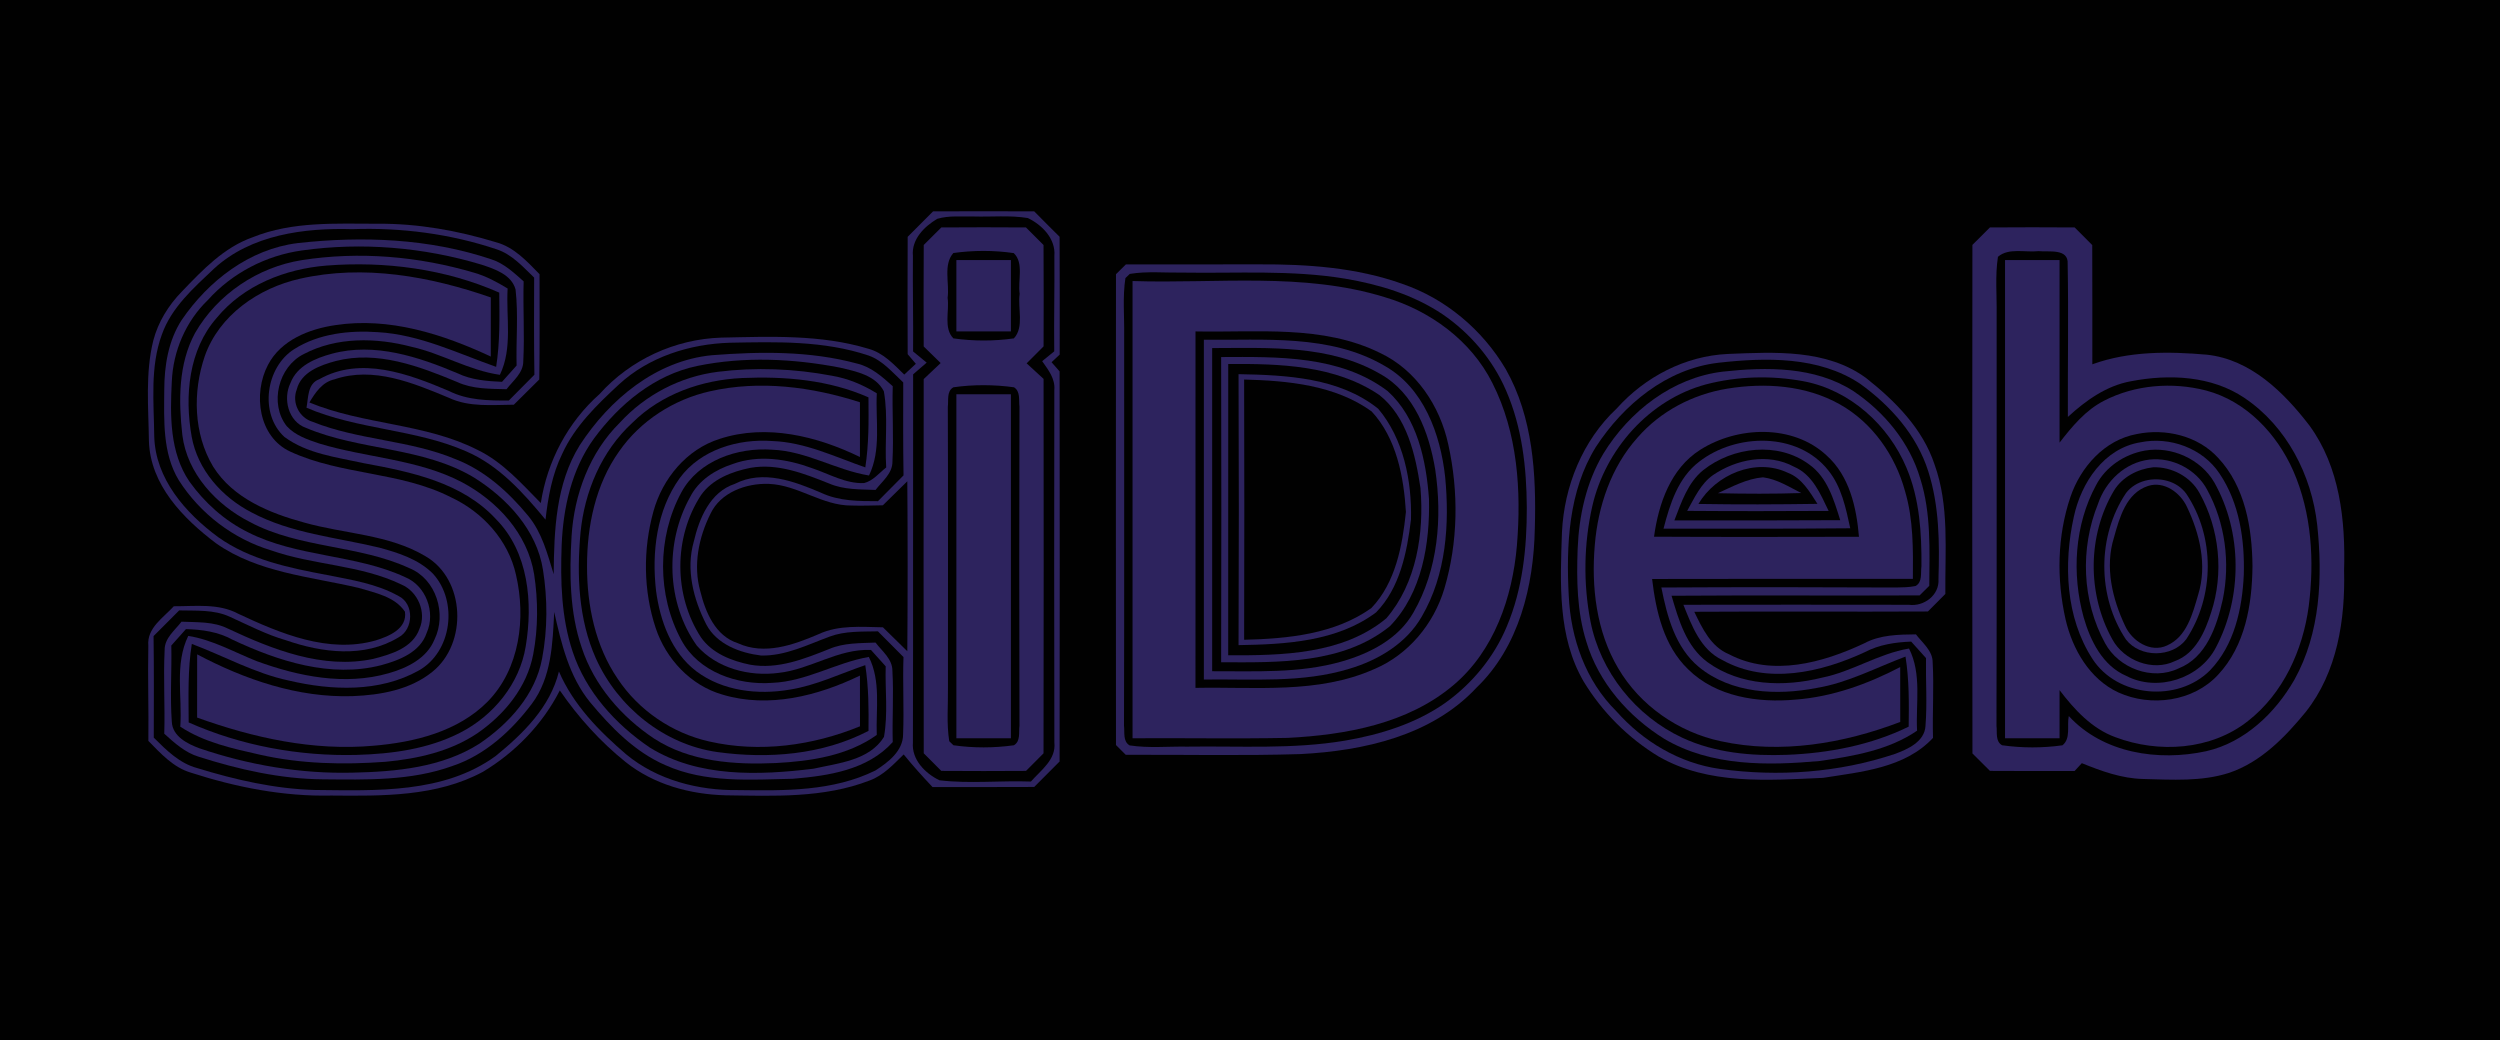 <?xml version="1.0" encoding="UTF-8" ?>
<!DOCTYPE svg PUBLIC "-//W3C//DTD SVG 1.1//EN" "http://www.w3.org/Graphics/SVG/1.1/DTD/svg11.dtd">
<svg width="596pt" height="248pt" viewBox="0 0 596 248" version="1.1" xmlns="http://www.w3.org/2000/svg">
<path fill="#010101" d=" M 0.00 0.00 L 596.00 0.00 L 596.00 248.00 L 0.00 248.00 L 0.00 0.00 Z" />
<path fill="#2d235e" d=" M 222.44 50.39 C 230.48 50.35 238.52 50.35 246.56 50.39 C 248.56 52.42 250.58 54.45 252.61 56.45 C 252.66 65.82 252.63 75.18 252.63 84.54 C 252.14 84.99 251.18 85.90 250.69 86.35 C 251.33 87.08 251.97 87.81 252.61 88.54 C 252.65 119.54 252.65 150.54 252.61 181.54 C 250.58 183.55 248.56 185.57 246.56 187.61 C 238.48 187.66 230.40 187.62 222.32 187.64 C 219.94 185.12 217.62 182.55 215.44 179.86 C 212.99 182.24 210.59 184.89 207.29 186.08 C 196.36 190.31 184.46 189.76 172.96 189.60 C 164.49 189.38 155.85 187.02 149.15 181.67 C 143.10 176.81 137.85 170.99 133.46 164.60 C 129.38 172.63 122.83 179.38 115.13 184.00 C 104.09 189.95 91.17 189.77 78.99 189.66 C 67.61 189.92 56.31 187.69 45.53 184.21 C 41.32 182.97 38.34 179.65 35.37 176.63 C 35.46 169.07 35.21 161.50 35.36 153.94 C 34.98 149.71 38.94 147.27 41.44 144.53 C 46.58 144.55 52.08 143.78 56.80 146.32 C 66.85 151.03 78.30 155.86 89.52 152.69 C 92.67 151.72 97.13 149.91 96.54 145.83 C 94.11 142.20 89.42 141.34 85.52 140.16 C 73.98 137.44 61.46 136.55 51.49 129.51 C 43.63 123.58 35.80 115.57 35.50 105.09 C 35.40 97.15 34.61 88.99 36.54 81.20 C 37.70 76.75 40.18 72.75 43.38 69.48 C 48.29 64.36 53.40 58.96 60.27 56.55 C 69.72 52.74 80.06 53.34 90.03 53.34 C 99.61 53.26 109.14 54.97 118.28 57.76 C 122.58 58.92 125.63 62.31 128.63 65.37 C 128.62 73.74 128.70 82.10 128.56 90.47 C 126.53 92.46 124.51 94.46 122.50 96.48 C 117.32 96.52 111.86 97.11 107.02 94.84 C 98.52 91.30 88.96 87.28 79.72 90.44 C 76.84 91.08 75.17 93.59 73.76 95.95 C 86.69 101.31 101.33 100.87 113.88 107.27 C 119.88 110.18 124.33 115.26 128.93 119.93 C 130.46 109.93 135.38 100.65 142.95 93.93 C 150.31 85.74 160.92 80.84 171.92 80.49 C 183.64 80.24 195.66 79.71 207.02 83.14 C 210.53 84.09 213.06 86.84 215.57 89.30 C 216.49 88.44 217.41 87.58 218.34 86.73 C 217.68 85.96 217.03 85.20 216.39 84.44 C 216.35 75.11 216.35 65.79 216.39 56.46 C 218.41 54.45 220.43 52.43 222.44 50.39 Z" />
<path fill="#010101" d=" M 223.44 52.17 C 226.22 51.33 229.20 51.69 232.08 51.61 C 236.39 51.74 240.75 51.28 245.03 51.98 C 248.43 53.60 251.72 56.94 251.36 61.01 C 251.43 68.59 251.24 76.18 251.33 83.76 C 250.37 84.54 249.41 85.32 248.45 86.10 C 249.90 88.16 251.60 90.28 251.35 92.97 C 251.31 120.98 251.30 148.99 251.36 177.00 C 251.82 181.10 248.15 183.60 245.77 186.32 C 238.51 186.05 231.19 186.88 223.97 186.02 C 220.58 184.40 217.29 181.08 217.64 177.02 C 217.72 147.76 217.64 118.50 217.69 89.24 C 218.76 88.31 219.84 87.38 220.92 86.45 C 219.84 85.56 218.76 84.68 217.68 83.79 C 217.75 76.19 217.57 68.59 217.64 60.99 C 217.26 57.07 220.34 54.01 223.44 52.17 Z" />
<path fill="#2d235e" d=" M 224.41 54.22 C 231.13 54.17 237.86 54.17 244.59 54.22 C 245.98 55.62 247.38 57.01 248.78 58.41 C 248.83 66.46 248.82 74.51 248.79 82.57 C 247.43 83.91 246.10 85.27 244.75 86.62 C 246.10 87.85 247.44 89.09 248.79 90.33 C 248.82 120.08 248.83 149.84 248.78 179.59 C 247.38 180.98 245.99 182.37 244.60 183.78 C 237.87 183.83 231.13 183.83 224.40 183.78 C 223.01 182.37 221.61 180.98 220.22 179.59 C 220.16 149.85 220.19 120.11 220.21 90.37 C 221.55 89.10 222.90 87.83 224.25 86.55 C 222.91 85.23 221.56 83.92 220.21 82.60 C 220.18 74.53 220.17 66.46 220.22 58.40 C 221.62 57.01 223.01 55.62 224.41 54.22 Z" />
<path fill="#2d235e" d=" M 474.40 54.22 C 481.13 54.17 487.86 54.17 494.60 54.22 C 495.99 55.62 497.38 57.02 498.79 58.42 C 498.83 67.90 498.81 77.37 498.81 86.85 C 507.54 83.68 517.01 83.76 526.14 84.56 C 536.55 85.69 544.49 93.53 550.56 101.43 C 557.83 111.35 559.18 124.09 558.83 136.02 C 559.13 147.76 557.19 160.24 549.72 169.69 C 544.78 175.72 539.03 181.66 531.48 184.23 C 524.87 186.38 517.78 185.88 510.94 185.71 C 505.83 185.60 500.99 183.84 496.31 181.94 C 495.88 182.40 495.02 183.33 494.59 183.80 C 487.86 183.81 481.13 183.83 474.41 183.78 C 473.01 182.39 471.62 181.00 470.23 179.62 C 470.16 139.21 470.17 98.80 470.22 58.39 C 471.61 57.01 473.01 55.62 474.40 54.22 Z" />
<path fill="#010101" d=" M 51.05 64.02 C 59.87 55.94 72.51 54.30 84.00 54.63 C 95.65 54.22 107.38 55.73 118.44 59.45 C 122.08 60.66 124.66 63.61 127.34 66.18 C 127.31 73.90 127.28 81.62 127.40 89.34 C 125.36 91.38 123.32 93.43 121.30 95.49 C 116.45 95.51 111.43 95.44 107.01 93.20 C 97.44 89.15 86.02 84.83 76.13 90.40 C 73.28 91.43 73.54 94.76 73.07 97.20 C 85.29 102.46 99.04 102.27 111.20 107.63 C 118.99 110.99 124.76 117.48 130.05 123.88 C 130.66 118.51 131.63 113.10 134.03 108.20 C 137.03 101.60 142.35 96.48 147.59 91.62 C 154.70 85.07 164.42 82.01 173.96 81.71 C 185.04 81.49 196.42 81.18 207.07 84.76 C 210.44 85.95 212.78 88.81 215.33 91.17 C 215.32 98.56 215.28 105.95 215.40 113.33 C 213.36 115.38 211.33 117.42 209.31 119.48 C 204.75 119.48 200.02 119.48 195.81 117.50 C 189.40 114.76 181.92 111.90 175.19 115.35 C 169.26 117.31 166.70 123.56 165.39 129.15 C 163.49 135.78 165.31 142.87 168.37 148.85 C 170.86 153.61 176.41 155.66 181.45 156.28 C 187.24 156.41 192.54 153.69 197.86 151.74 C 201.51 150.39 205.46 150.61 209.29 150.51 C 211.31 152.56 213.35 154.60 215.39 156.64 C 215.18 162.76 215.54 168.89 215.30 175.01 C 215.32 179.01 211.75 181.74 208.68 183.69 C 198.57 188.69 186.97 188.51 175.96 188.36 C 166.48 188.48 156.65 185.96 149.25 179.81 C 142.79 174.27 136.66 168.01 133.25 160.08 C 131.17 168.58 124.71 174.90 118.16 180.24 C 105.77 189.24 89.61 188.47 75.05 188.33 C 65.52 188.07 56.12 185.91 47.04 183.12 C 42.81 181.99 39.66 178.85 36.66 175.85 C 36.68 167.78 36.72 159.71 36.61 151.64 C 38.65 149.60 40.69 147.57 42.72 145.52 C 46.75 145.63 51.00 145.29 54.77 147.03 C 59.18 149.03 63.50 151.29 68.18 152.64 C 76.81 155.62 86.83 156.92 95.01 151.95 C 98.61 150.06 98.79 143.93 95.03 142.10 C 89.81 139.16 83.77 138.24 77.97 137.08 C 68.96 135.39 59.59 133.47 51.99 128.04 C 44.23 122.30 37.04 114.17 36.77 104.02 C 36.69 95.94 35.74 87.51 38.59 79.76 C 40.88 73.28 46.19 68.61 51.05 64.02 Z" />
<path fill="#2d235e" d=" M 71.00 57.95 C 86.39 56.24 102.32 56.84 117.10 61.81 C 120.15 62.78 122.50 65.01 124.84 67.08 C 124.65 73.41 125.09 79.75 124.75 86.08 C 124.78 88.91 122.32 90.74 120.76 92.79 C 116.78 92.68 112.64 92.78 108.94 91.05 C 99.92 87.30 89.93 83.52 80.07 86.06 C 76.34 87.07 71.80 88.67 70.74 92.87 C 69.53 96.01 71.33 99.61 74.56 100.57 C 85.50 104.96 97.69 104.89 108.58 109.46 C 115.57 112.15 121.25 117.31 125.95 123.01 C 129.22 126.99 130.52 132.07 132.00 136.90 C 132.09 126.40 132.51 115.29 138.23 106.11 C 145.32 95.23 156.38 85.97 169.74 84.68 C 181.24 83.79 193.08 83.63 204.31 86.67 C 207.70 87.46 210.32 89.82 212.83 92.07 C 212.66 98.04 213.08 104.03 212.76 109.99 C 212.81 112.87 210.32 114.72 208.73 116.80 C 205.03 116.65 201.19 116.78 197.71 115.29 C 191.77 112.92 185.42 110.39 178.91 111.53 C 174.47 112.42 169.78 114.22 167.10 118.08 C 160.56 128.12 160.57 141.89 167.10 151.93 C 169.77 155.77 174.43 157.57 178.85 158.47 C 185.39 159.63 191.77 157.08 197.73 154.70 C 201.20 153.23 205.03 153.35 208.73 153.19 C 210.29 155.26 212.77 157.09 212.75 159.93 C 213.08 165.58 212.68 171.25 212.83 176.91 C 206.85 183.58 197.47 184.96 189.01 185.66 C 178.85 185.88 168.15 186.70 158.62 182.41 C 151.34 179.25 145.66 173.40 140.66 167.39 C 135.67 161.26 133.82 153.43 132.12 145.90 C 131.76 153.40 131.48 161.52 126.79 167.79 C 121.92 174.25 115.62 180.03 107.83 182.62 C 97.97 186.19 87.34 185.88 77.02 185.79 C 66.91 185.72 56.94 183.46 47.35 180.40 C 44.13 179.42 41.60 177.12 39.16 174.92 C 39.36 168.27 38.92 161.61 39.25 154.96 C 39.22 152.11 41.69 150.28 43.27 148.21 C 46.99 148.38 50.90 148.14 54.32 149.85 C 65.01 154.86 77.00 159.62 88.98 157.08 C 93.22 155.99 98.39 154.49 100.01 149.90 C 101.73 145.95 99.61 141.00 95.67 139.34 C 85.94 134.64 74.78 134.77 64.67 131.22 C 55.63 128.51 47.68 122.43 42.62 114.48 C 38.72 108.03 39.11 100.22 39.16 92.98 C 39.17 87.20 40.12 81.22 43.31 76.29 C 49.71 66.92 59.48 59.36 71.00 57.95 Z" />
<path fill="#010101" d=" M 72.03 59.70 C 86.29 57.71 100.99 58.93 114.78 63.09 C 117.92 64.13 121.94 65.45 122.91 69.02 C 123.60 75.03 123.00 81.10 123.16 87.14 C 122.00 88.44 120.84 89.73 119.68 91.03 C 116.09 90.87 112.42 90.59 109.12 89.01 C 99.77 85.06 89.28 81.57 79.11 84.33 C 75.21 85.39 70.82 87.19 69.26 91.28 C 67.39 95.07 68.72 100.51 72.96 102.01 C 85.85 107.46 100.82 106.51 113.03 113.86 C 120.90 118.81 127.97 126.36 129.45 135.87 C 130.55 142.84 130.56 150.04 129.24 156.98 C 127.65 165.60 121.35 172.51 114.30 177.29 C 105.36 182.98 94.42 183.98 84.07 184.20 C 71.68 184.51 59.30 182.39 47.59 178.41 C 44.72 177.35 41.11 175.56 40.96 172.07 C 40.52 166.02 40.97 159.95 40.84 153.89 C 42.00 152.59 43.17 151.28 44.33 149.98 C 48.16 150.08 52.03 150.62 55.42 152.50 C 66.33 157.62 78.86 161.70 90.92 158.57 C 95.22 157.39 100.19 155.49 101.73 150.86 C 103.91 146.00 101.56 139.61 96.56 137.58 C 84.68 132.08 70.88 132.87 59.14 126.90 C 53.56 124.15 48.78 119.86 45.17 114.82 C 40.43 107.87 40.54 99.00 40.96 90.94 C 41.27 83.68 44.29 76.61 49.54 71.54 C 55.35 65.07 63.44 60.89 72.03 59.70 Z" />
<path fill="#010101" d=" M 227.28 60.32 C 232.03 59.66 236.94 59.64 241.68 60.34 C 244.16 62.70 242.60 66.92 243.09 70.04 C 242.58 73.47 244.22 77.97 241.71 80.67 C 236.95 81.35 232.04 81.34 227.29 80.67 C 224.89 78.24 226.37 74.12 225.91 71.00 C 226.40 67.54 224.81 63.10 227.28 60.32 Z" />
<path fill="#010101" d=" M 476.31 61.22 C 478.87 59.01 482.82 60.23 485.98 59.87 C 488.41 60.13 493.19 59.13 492.93 62.95 C 493.15 75.09 492.93 87.25 492.98 99.40 C 497.26 95.47 502.18 91.94 508.02 90.89 C 517.09 89.14 527.24 89.55 535.11 94.89 C 545.14 101.66 551.10 113.25 552.42 125.12 C 553.74 137.54 553.20 150.86 547.00 162.02 C 542.43 169.99 535.13 177.00 525.95 179.09 C 514.57 181.55 501.41 179.62 493.20 170.71 C 492.71 172.96 493.74 176.06 491.69 177.68 C 486.94 178.35 482.04 178.34 477.30 177.67 C 475.63 176.73 476.17 174.59 475.96 173.01 C 476.05 140.34 475.98 107.66 476.00 74.98 C 476.07 70.40 475.61 65.77 476.31 61.22 Z" />
<path fill="#2d235e" d=" M 71.99 62.01 C 85.66 59.88 99.80 61.09 113.05 65.02 C 115.89 65.83 118.51 67.25 121.02 68.78 C 120.61 75.63 122.27 82.93 119.17 89.36 C 111.78 88.30 105.31 84.28 98.08 82.67 C 89.67 80.46 80.28 80.27 72.42 84.41 C 66.37 87.40 64.16 96.23 68.35 101.59 C 70.38 103.82 73.37 104.81 76.16 105.75 C 87.36 109.15 99.53 109.44 110.07 114.93 C 118.51 119.39 125.79 127.23 127.34 136.92 C 128.30 143.21 128.31 149.72 127.12 155.98 C 125.64 163.82 120.26 170.36 113.82 174.80 C 107.37 179.15 99.55 180.90 91.90 181.61 C 81.91 182.35 71.77 182.14 61.97 179.92 C 55.42 178.44 48.67 176.99 42.98 173.24 C 43.49 166.04 41.58 158.36 44.88 151.60 C 50.71 152.52 55.84 155.50 61.26 157.64 C 71.19 161.26 82.25 163.50 92.65 160.50 C 97.06 159.25 101.75 156.96 103.58 152.46 C 106.55 146.39 104.02 138.05 97.57 135.44 C 85.50 129.87 71.42 130.77 59.58 124.45 C 51.57 120.36 44.62 112.93 43.47 103.71 C 42.56 95.58 42.49 86.78 46.50 79.39 C 51.82 70.14 61.47 63.67 71.99 62.01 Z" />
<path fill="#2d235e" d=" M 228.00 62.00 C 232.33 62.00 236.67 62.00 241.00 62.00 C 241.00 67.67 241.00 73.33 241.00 79.00 C 236.67 79.00 232.33 79.00 228.00 79.00 C 228.00 73.33 228.00 67.66 228.00 62.00 Z" />
<path fill="#2d235e" d=" M 478.00 62.00 C 482.33 62.00 486.67 62.00 491.00 62.00 C 491.00 76.50 491.00 91.01 491.00 105.52 C 493.97 101.69 497.17 97.80 501.57 95.55 C 508.98 91.71 517.87 91.03 525.90 93.09 C 535.47 95.60 542.81 103.42 546.72 112.26 C 551.12 122.34 551.78 133.72 550.40 144.53 C 549.01 154.94 544.34 165.31 535.92 171.89 C 527.13 178.85 514.61 179.63 504.35 175.76 C 498.70 173.72 494.55 169.19 491.00 164.53 C 491.00 168.35 491.00 172.18 491.00 176.00 C 486.67 176.00 482.33 176.00 478.00 176.00 C 478.00 138.00 478.00 100.00 478.00 62.00 Z" />
<path fill="#010101" d=" M 51.70 75.74 C 58.09 67.98 68.04 64.09 77.87 63.31 C 91.81 62.22 106.18 64.10 119.02 69.76 C 119.08 75.66 119.21 81.60 118.28 87.46 C 109.05 84.21 100.04 79.76 90.11 79.19 C 83.30 78.71 76.04 79.51 70.16 83.22 C 63.35 87.49 61.75 98.63 67.81 104.17 C 73.26 108.19 80.25 109.00 86.70 110.42 C 97.92 112.48 110.11 114.98 118.20 123.72 C 126.03 131.59 127.07 143.66 125.33 154.09 C 123.89 163.01 117.62 170.63 109.68 174.69 C 102.10 178.57 93.46 179.73 85.04 179.97 C 71.36 180.32 57.50 177.79 44.98 172.23 C 44.96 165.98 44.73 159.70 45.73 153.51 C 53.45 156.41 60.75 160.53 68.88 162.25 C 79.04 164.63 90.48 165.11 99.85 159.84 C 107.77 155.38 109.25 143.34 103.21 136.76 C 99.77 133.31 94.95 131.78 90.36 130.54 C 80.15 128.09 69.35 127.18 59.95 122.15 C 52.92 118.52 47.11 112.01 45.69 104.07 C 43.98 94.41 44.95 83.38 51.70 75.74 Z" />
<path fill="#2d235e" d=" M 268.41 63.04 C 278.95 63.02 289.48 63.04 300.02 63.02 C 311.60 62.97 323.40 63.75 334.38 67.70 C 344.67 71.22 353.46 78.67 358.97 88.00 C 365.48 99.48 366.27 113.10 365.90 126.00 C 365.64 139.67 362.14 154.22 351.96 163.98 C 341.30 175.40 325.11 178.99 310.09 179.77 C 296.19 180.21 282.28 179.88 268.38 179.95 C 267.60 179.17 266.82 178.39 266.05 177.62 C 266.02 140.20 266.02 102.79 266.05 65.37 C 266.83 64.59 267.62 63.82 268.41 63.04 Z" />
<path fill="#2d235e" d=" M 71.55 66.44 C 86.71 63.00 102.54 65.88 117.01 70.91 C 117.00 75.61 117.00 80.31 117.00 85.00 C 105.52 79.63 92.76 75.55 79.95 77.51 C 73.71 78.42 66.96 81.08 63.89 86.98 C 60.27 93.84 61.60 104.21 69.26 107.69 C 81.38 113.28 95.47 112.43 107.44 118.52 C 115.01 122.02 121.19 128.77 123.01 137.03 C 125.42 147.34 123.93 159.45 116.25 167.27 C 109.15 174.43 98.81 176.96 89.07 177.78 C 74.73 179.07 60.41 175.91 46.99 171.07 C 47.00 166.05 47.00 161.02 47.00 156.00 C 58.37 162.01 70.99 166.37 84.01 165.96 C 90.69 165.71 97.78 164.46 103.10 160.14 C 111.50 153.38 110.98 138.13 101.44 132.61 C 92.69 127.38 82.16 127.30 72.56 124.59 C 64.31 122.35 55.52 118.79 50.80 111.22 C 46.12 103.40 45.92 93.42 48.81 84.93 C 52.24 75.12 61.69 68.63 71.55 66.44 Z" />
<path fill="#010101" d=" M 269.34 65.30 C 273.52 64.61 277.79 65.06 282.01 64.99 C 294.89 65.20 307.89 64.31 320.66 66.43 C 328.85 67.81 337.01 70.29 343.95 74.95 C 350.50 79.44 355.86 85.73 359.02 93.04 C 362.86 101.81 363.94 111.51 363.99 121.00 C 364.01 130.59 363.00 140.39 359.24 149.30 C 356.22 156.61 351.00 162.94 344.59 167.54 C 337.52 172.51 329.08 175.13 320.64 176.57 C 308.21 178.66 295.57 177.82 283.04 178.00 C 278.46 177.92 273.83 178.40 269.29 177.70 C 267.65 176.71 268.16 174.58 267.96 172.99 C 268.05 142.01 267.98 111.02 268.00 80.04 C 268.08 75.46 267.60 70.84 268.30 66.30 C 268.56 66.05 269.08 65.55 269.34 65.30 Z" />
<path fill="#2d235e" d=" M 270.00 67.00 C 290.03 67.66 310.64 64.83 330.11 70.84 C 340.88 74.03 350.70 81.15 355.79 91.32 C 361.82 103.20 362.71 117.00 361.63 130.07 C 360.57 142.41 356.20 155.19 346.46 163.37 C 335.57 172.56 320.85 175.20 307.02 175.91 C 294.68 176.15 282.34 175.92 270.00 176.00 C 270.00 139.67 270.00 103.33 270.00 67.00 Z" />
<path fill="#010101" d=" M 285.01 79.01 C 299.70 79.31 315.34 77.40 328.98 84.13 C 337.60 88.18 343.28 96.77 345.26 105.91 C 347.77 117.21 347.64 129.22 344.33 140.34 C 341.82 148.75 335.75 156.09 327.60 159.52 C 314.22 165.48 299.23 163.70 285.00 163.99 C 285.00 135.66 285.00 107.33 285.01 79.01 Z" />
<path fill="#2d235e" d=" M 287.00 81.00 C 301.41 81.16 316.98 79.61 329.97 87.15 C 339.41 92.40 343.40 103.48 344.52 113.66 C 345.61 124.92 344.78 137.00 338.96 146.97 C 335.29 153.40 328.57 157.39 321.64 159.45 C 310.42 162.87 298.56 161.84 287.00 162.00 C 287.00 135.00 287.00 108.00 287.00 81.00 Z" />
<path fill="#010101" d=" M 288.98 82.98 C 302.44 82.97 316.92 82.12 329.01 89.13 C 337.20 93.67 340.71 103.20 342.16 111.96 C 343.86 123.42 342.84 135.83 336.96 146.02 C 333.39 152.32 326.55 155.79 319.83 157.71 C 309.81 160.58 299.28 159.98 288.98 160.02 C 288.96 134.34 288.97 108.66 288.98 82.98 Z" />
<path fill="#2d235e" d=" M 385.40 97.41 C 392.16 89.85 401.74 84.84 411.95 84.38 C 423.07 83.94 435.41 83.17 444.89 90.13 C 451.77 95.57 458.35 102.16 461.18 110.68 C 464.76 120.59 463.67 131.28 463.77 141.60 C 462.38 142.99 460.99 144.38 459.61 145.78 C 441.05 145.88 422.48 145.73 403.92 145.85 C 405.82 149.80 407.88 154.20 412.21 155.98 C 422.47 161.37 434.55 158.02 444.41 153.38 C 448.21 151.33 452.56 151.28 456.76 151.23 C 458.31 153.29 460.77 155.12 460.75 157.95 C 461.08 163.93 460.66 169.92 460.83 175.91 C 454.16 183.10 443.75 184.00 434.62 185.44 C 421.50 186.02 407.30 187.17 395.45 180.37 C 388.19 175.98 381.97 169.76 377.57 162.52 C 371.28 151.77 371.97 138.89 372.37 126.91 C 372.89 115.91 377.29 105.00 385.40 97.41 Z" />
<path fill="#2d235e" d=" M 291.12 85.12 C 304.59 85.06 319.52 84.69 330.82 93.24 C 337.90 99.65 340.01 109.78 340.67 118.94 C 340.91 129.55 339.03 141.39 331.35 149.29 C 320.12 158.36 304.78 157.93 291.12 157.88 C 291.18 133.63 291.18 109.37 291.12 85.12 Z" />
<path fill="#010101" d=" M 166.24 87.24 C 177.41 84.94 189.05 85.48 200.20 87.63 C 204.03 88.54 208.73 89.43 210.71 93.28 C 211.78 99.26 210.88 105.39 211.27 111.44 C 209.59 112.76 208.13 114.64 205.98 115.17 C 201.57 115.34 197.65 112.96 193.59 111.61 C 187.60 109.40 180.82 108.37 174.68 110.62 C 170.52 111.97 166.54 114.49 164.52 118.50 C 158.47 129.36 158.86 143.73 166.13 153.93 C 170.84 159.32 178.65 161.34 185.58 160.42 C 193.21 159.61 199.79 154.60 207.64 154.95 C 208.80 156.26 209.98 157.55 211.15 158.85 C 210.99 164.45 211.73 170.14 210.74 175.68 C 207.28 181.29 199.82 181.94 193.94 183.26 C 180.91 184.85 166.47 185.39 154.89 178.20 C 146.73 172.67 139.69 164.89 136.54 155.41 C 133.80 147.25 133.59 138.51 133.90 129.99 C 134.25 121.07 136.27 111.89 141.60 104.55 C 147.64 96.35 156.06 89.35 166.24 87.24 Z" />
<path fill="#010101" d=" M 409.68 86.48 C 420.99 85.21 433.57 84.92 443.44 91.48 C 450.67 96.68 456.97 103.73 459.69 112.34 C 462.34 120.61 462.40 129.45 462.13 138.05 C 462.41 141.87 458.67 144.67 455.05 144.18 C 437.14 144.18 419.23 144.12 401.32 144.18 C 403.33 149.17 405.40 154.88 410.62 157.36 C 421.26 163.28 434.16 160.31 444.60 155.46 C 448.01 153.67 451.82 153.10 455.63 152.96 C 456.79 154.27 457.97 155.58 459.16 156.89 C 459.07 162.27 459.46 167.66 459.04 173.03 C 458.84 176.83 454.80 178.62 451.71 179.75 C 438.36 184.22 423.92 185.23 410.01 183.31 C 400.39 181.97 391.69 176.76 385.31 169.53 C 378.02 162.33 374.45 152.14 373.99 142.04 C 373.36 129.99 373.92 117.07 380.47 106.53 C 387.07 96.42 397.34 87.91 409.68 86.48 Z" />
<path fill="#010101" d=" M 292.81 86.78 C 305.05 86.68 318.32 87.06 328.82 94.16 C 335.45 99.42 337.44 108.38 338.64 116.34 C 339.53 127.08 337.71 139.03 330.49 147.42 C 320.09 156.03 305.65 156.27 292.80 156.22 C 292.82 133.07 292.81 109.92 292.81 86.78 Z" />
<path fill="#2d235e" d=" M 171.12 88.64 C 180.15 87.51 189.38 87.88 198.31 89.57 C 202.14 90.22 205.74 91.73 209.03 93.77 C 208.70 100.30 210.14 107.25 207.17 113.36 C 199.26 112.06 192.19 107.51 184.08 107.21 C 175.85 106.61 166.53 109.78 162.43 117.39 C 156.62 128.13 156.62 141.88 162.44 152.61 C 166.53 160.23 175.87 163.41 184.10 162.79 C 192.19 162.47 199.26 157.98 207.13 156.61 C 210.04 162.39 208.80 169.00 209.02 175.21 C 202.06 180.17 193.30 181.47 184.97 181.91 C 175.06 182.36 164.51 181.62 155.96 176.09 C 148.16 170.91 141.63 163.38 138.68 154.39 C 135.77 145.89 135.75 136.74 136.26 127.87 C 136.87 117.89 140.56 107.89 147.75 100.78 C 153.82 94.14 162.19 89.77 171.12 88.64 Z" />
<path fill="#2d235e" d=" M 410.70 88.60 C 421.14 87.45 432.64 87.33 441.82 93.22 C 449.22 98.19 455.28 105.50 457.80 114.13 C 460.41 122.38 459.99 131.13 459.94 139.66 C 459.17 140.42 458.40 141.18 457.64 141.94 C 437.92 142.04 418.21 141.88 398.50 142.03 C 400.19 147.78 402.00 154.13 407.07 157.86 C 414.88 163.54 425.27 163.82 434.34 161.56 C 441.56 160.12 447.82 155.83 455.11 154.61 C 458.19 160.70 456.69 167.67 457.03 174.20 C 450.22 178.86 441.86 180.25 433.86 181.42 C 421.41 182.54 407.91 182.73 396.80 176.16 C 388.23 170.85 381.08 162.71 378.17 152.93 C 375.95 145.83 375.84 138.29 376.11 130.92 C 376.41 123.01 378.15 115.00 382.24 108.15 C 388.43 98.06 398.72 90.04 410.70 88.60 Z" />
<path fill="#2d235e" d=" M 295.27 89.20 C 306.65 89.41 319.29 90.01 328.56 97.44 C 334.62 104.62 336.60 114.66 336.38 123.86 C 335.43 131.64 333.74 140.20 328.05 146.00 C 318.73 152.97 306.47 153.62 295.27 153.80 C 295.36 132.27 295.36 110.73 295.27 89.20 Z" />
<path fill="#010101" d=" M 150.77 100.78 C 157.67 93.93 167.35 90.56 176.94 90.12 C 187.12 89.68 197.63 90.56 207.04 94.73 C 207.10 100.31 207.14 105.91 206.29 111.43 C 199.03 108.90 191.91 105.41 184.08 105.14 C 175.96 104.55 167.01 107.20 162.03 114.00 C 156.51 121.69 155.34 131.70 156.41 140.90 C 157.37 148.04 160.08 155.52 166.00 160.03 C 172.29 164.75 180.66 165.71 188.25 164.41 C 194.54 163.42 200.30 160.61 206.28 158.57 C 207.09 163.75 207.11 169.01 207.05 174.24 C 196.06 179.97 183.13 180.96 171.01 179.29 C 158.35 177.51 147.28 168.57 142.08 157.01 C 137.89 147.66 137.48 137.10 138.39 127.04 C 139.33 117.21 143.42 107.52 150.77 100.78 Z" />
<path fill="#010101" d=" M 406.70 91.64 C 414.26 89.67 422.30 89.47 429.97 90.89 C 441.02 92.97 450.25 101.34 454.53 111.58 C 457.64 118.95 458.14 127.08 458.07 134.99 C 457.85 136.58 458.37 138.75 456.68 139.70 C 455.13 140.03 453.53 140.03 451.96 140.06 C 433.33 139.97 414.70 139.95 396.07 140.06 C 397.43 146.94 399.38 154.35 405.02 159.02 C 412.76 165.36 423.58 165.85 433.02 164.02 C 440.51 162.80 447.24 159.16 454.27 156.53 C 455.16 162.05 455.10 167.66 455.03 173.23 C 446.04 177.64 435.99 179.55 426.04 179.95 C 417.58 180.26 408.84 179.51 401.09 175.89 C 389.98 170.73 381.49 160.15 379.16 148.08 C 377.43 139.07 377.58 129.65 379.60 120.69 C 382.68 107.18 393.17 95.27 406.70 91.64 Z" />
<path fill="#010101" d=" M 296.60 90.48 C 307.02 90.75 318.31 91.80 327.00 98.09 C 332.90 104.43 334.67 113.67 335.17 122.05 C 334.34 130.07 332.71 138.92 326.94 144.95 C 318.25 151.18 307.00 152.28 296.60 152.52 C 296.66 131.84 296.66 111.16 296.60 90.48 Z" />
<path fill="#2d235e" d=" M 169.23 93.29 C 181.09 90.59 193.54 92.20 205.01 95.90 C 205.00 100.25 205.00 104.60 205.01 108.95 C 194.78 103.98 182.73 100.99 171.59 104.62 C 163.70 107.09 157.92 114.11 155.77 121.94 C 153.28 130.96 153.35 140.80 156.31 149.70 C 158.76 157.11 164.68 163.45 172.29 165.61 C 183.26 168.89 194.98 165.91 205.01 161.06 C 205.00 165.09 205.00 169.12 205.02 173.15 C 193.73 177.77 181.06 179.50 169.09 176.77 C 160.26 174.79 152.27 169.37 147.26 161.83 C 141.92 154.00 139.93 144.35 139.95 134.99 C 139.92 125.41 141.98 115.50 147.61 107.59 C 152.68 100.31 160.61 95.23 169.23 93.29 Z" />
<path fill="#010101" d=" M 227.29 92.33 C 232.05 91.65 236.97 91.67 241.74 92.33 C 243.31 93.33 242.85 95.38 243.04 96.95 C 242.97 122.30 242.97 147.66 243.04 173.02 C 242.83 174.59 243.35 176.70 241.72 177.67 C 236.97 178.34 232.05 178.35 227.30 177.67 C 227.05 177.43 226.55 176.94 226.30 176.70 C 225.63 172.49 226.05 168.21 225.99 163.97 C 225.99 141.64 226.04 119.31 225.96 96.99 C 226.17 95.41 225.63 93.28 227.29 92.33 Z" />
<path fill="#2d235e" d=" M 411.75 92.66 C 420.77 91.18 430.54 91.83 438.64 96.41 C 446.38 100.77 451.84 108.56 454.15 117.06 C 456.17 123.85 456.09 130.99 456.03 138.00 C 435.30 138.01 414.58 137.97 393.86 138.03 C 394.78 145.75 396.64 153.97 402.46 159.57 C 409.13 166.16 419.15 167.61 428.12 166.78 C 436.88 166.11 445.26 163.07 453.01 159.03 C 453.00 163.39 453.00 167.75 453.02 172.11 C 439.49 177.27 424.50 179.82 410.20 176.70 C 400.13 174.54 390.99 168.21 385.76 159.29 C 380.56 150.51 379.34 139.94 380.20 129.93 C 380.96 120.67 384.09 111.36 390.36 104.35 C 395.81 98.06 403.57 94.00 411.75 92.66 Z" />
<path fill="#2d235e" d=" M 228.00 94.00 C 232.33 94.00 236.67 94.00 241.00 94.00 C 241.00 121.33 241.00 148.67 241.00 176.00 C 236.67 176.00 232.33 176.00 228.00 176.00 C 228.00 148.67 228.00 121.33 228.00 94.00 Z" />
<path fill="#010101" d=" M 405.29 107.26 C 414.21 101.58 427.36 101.08 435.43 108.55 C 440.92 113.45 442.58 120.96 443.18 127.97 C 426.90 128.00 410.61 128.04 394.32 127.95 C 395.40 120.09 398.27 111.73 405.29 107.26 Z" />
<path fill="#010101" d=" M 509.40 103.48 C 516.25 102.06 523.98 103.88 528.80 109.15 C 535.24 116.02 536.91 125.89 536.99 134.98 C 536.91 144.09 535.25 153.98 528.79 160.86 C 522.89 167.27 512.78 168.61 505.02 165.08 C 498.16 161.90 494.08 154.78 492.43 147.66 C 490.27 138.07 490.43 127.79 493.60 118.45 C 496.03 111.32 501.74 104.88 509.40 103.48 Z" />
<path fill="#2d235e" d=" M 405.08 110.07 C 413.88 103.24 428.54 102.92 435.85 112.12 C 439.03 116.05 440.05 121.12 441.10 125.94 C 426.26 126.08 411.42 126.04 396.58 126.04 C 398.10 120.18 400.05 113.90 405.08 110.07 Z" />
<path fill="#2d235e" d=" M 510.31 105.44 C 517.30 104.02 525.11 106.86 529.11 112.86 C 533.88 119.89 535.16 128.69 534.92 137.03 C 534.55 145.14 532.65 153.85 526.82 159.86 C 519.15 167.51 504.79 166.26 498.85 157.10 C 492.43 147.19 491.92 134.45 494.40 123.20 C 496.14 115.10 501.57 106.85 510.31 105.44 Z" />
<path fill="#010101" d=" M 406.05 112.08 C 413.06 106.52 423.84 105.21 431.27 110.70 C 435.64 113.78 437.20 119.17 438.71 124.01 C 425.53 124.07 412.35 124.09 399.17 124.07 C 400.83 119.79 402.35 115.08 406.05 112.08 Z" />
<path fill="#010101" d=" M 511.35 107.42 C 517.70 106.32 524.65 109.42 527.90 115.03 C 534.57 126.88 534.61 142.31 528.29 154.32 C 524.47 161.78 514.39 165.03 506.94 161.15 C 501.26 158.72 498.34 152.75 496.73 147.13 C 493.89 136.79 494.55 125.18 499.70 115.66 C 502.01 111.25 506.50 108.28 511.35 107.42 Z" />
<path fill="#2d235e" d=" M 408.38 113.26 C 413.93 109.49 421.53 107.93 427.68 111.26 C 432.09 113.13 434.01 117.77 435.94 121.80 C 424.70 121.86 413.46 121.88 402.22 121.79 C 403.94 118.74 405.43 115.34 408.38 113.26 Z" />
<path fill="#2d235e" d=" M 512.46 109.56 C 517.88 108.96 523.61 111.90 526.18 116.74 C 530.51 124.65 531.72 134.16 529.90 142.97 C 528.47 149.32 525.99 156.76 519.37 159.35 C 513.14 162.36 505.06 159.32 501.85 153.34 C 496.32 143.27 495.87 130.71 500.17 120.11 C 501.99 114.68 506.64 110.23 512.46 109.56 Z" />
<path fill="#010101" d=" M 404.90 120.14 C 409.06 113.12 418.52 109.08 426.17 112.69 C 429.57 113.96 431.42 117.24 433.28 120.12 C 423.82 120.26 414.36 120.30 404.90 120.14 Z" />
<path fill="#010101" d=" M 513.30 111.40 C 517.71 111.25 522.24 113.63 524.37 117.55 C 529.14 126.11 530.20 136.67 527.14 145.99 C 525.67 150.63 523.43 155.79 518.51 157.60 C 513.20 160.18 506.33 157.48 503.58 152.42 C 497.56 141.61 497.63 127.65 503.96 116.98 C 505.92 113.73 509.60 111.82 513.30 111.40 Z" />
<path fill="#2d235e" d=" M 420.29 113.79 C 423.59 114.21 426.49 116.05 429.41 117.54 C 422.78 117.76 416.15 117.74 409.53 117.58 C 412.98 116.01 416.44 114.12 420.29 113.79 Z" />
<path fill="#2d235e" d=" M 511.38 114.60 C 514.88 113.68 519.02 114.67 521.20 117.70 C 528.09 127.92 527.99 142.14 521.20 152.39 C 517.85 156.84 510.21 156.85 506.82 152.45 C 499.95 142.12 499.94 127.82 506.86 117.52 C 507.97 116.06 509.62 115.07 511.38 114.60 Z" />
<path fill="#010101" d=" M 169.36 122.52 C 171.77 117.35 177.94 115.15 183.32 115.36 C 190.25 115.63 196.03 120.57 202.99 120.52 C 205.49 120.60 207.98 120.51 210.48 120.46 C 212.40 118.54 214.35 116.64 216.30 114.74 C 216.41 128.24 216.41 141.75 216.30 155.25 C 214.35 153.36 212.42 151.46 210.49 149.55 C 205.34 149.46 199.93 148.94 195.12 151.20 C 189.16 153.75 182.25 156.24 175.93 153.35 C 170.53 151.63 168.19 145.97 166.95 140.94 C 165.21 134.77 166.56 128.15 169.36 122.52 Z" />
<path fill="#010101" d=" M 512.11 115.85 C 515.93 114.61 519.80 117.46 521.37 120.84 C 524.43 127.27 526.23 134.78 524.04 141.78 C 522.73 146.29 521.34 151.80 516.62 153.88 C 512.71 155.72 508.27 152.82 506.64 149.23 C 503.57 142.76 501.77 135.21 503.96 128.18 C 505.28 123.46 506.87 117.54 512.11 115.85 Z" />
</svg>

